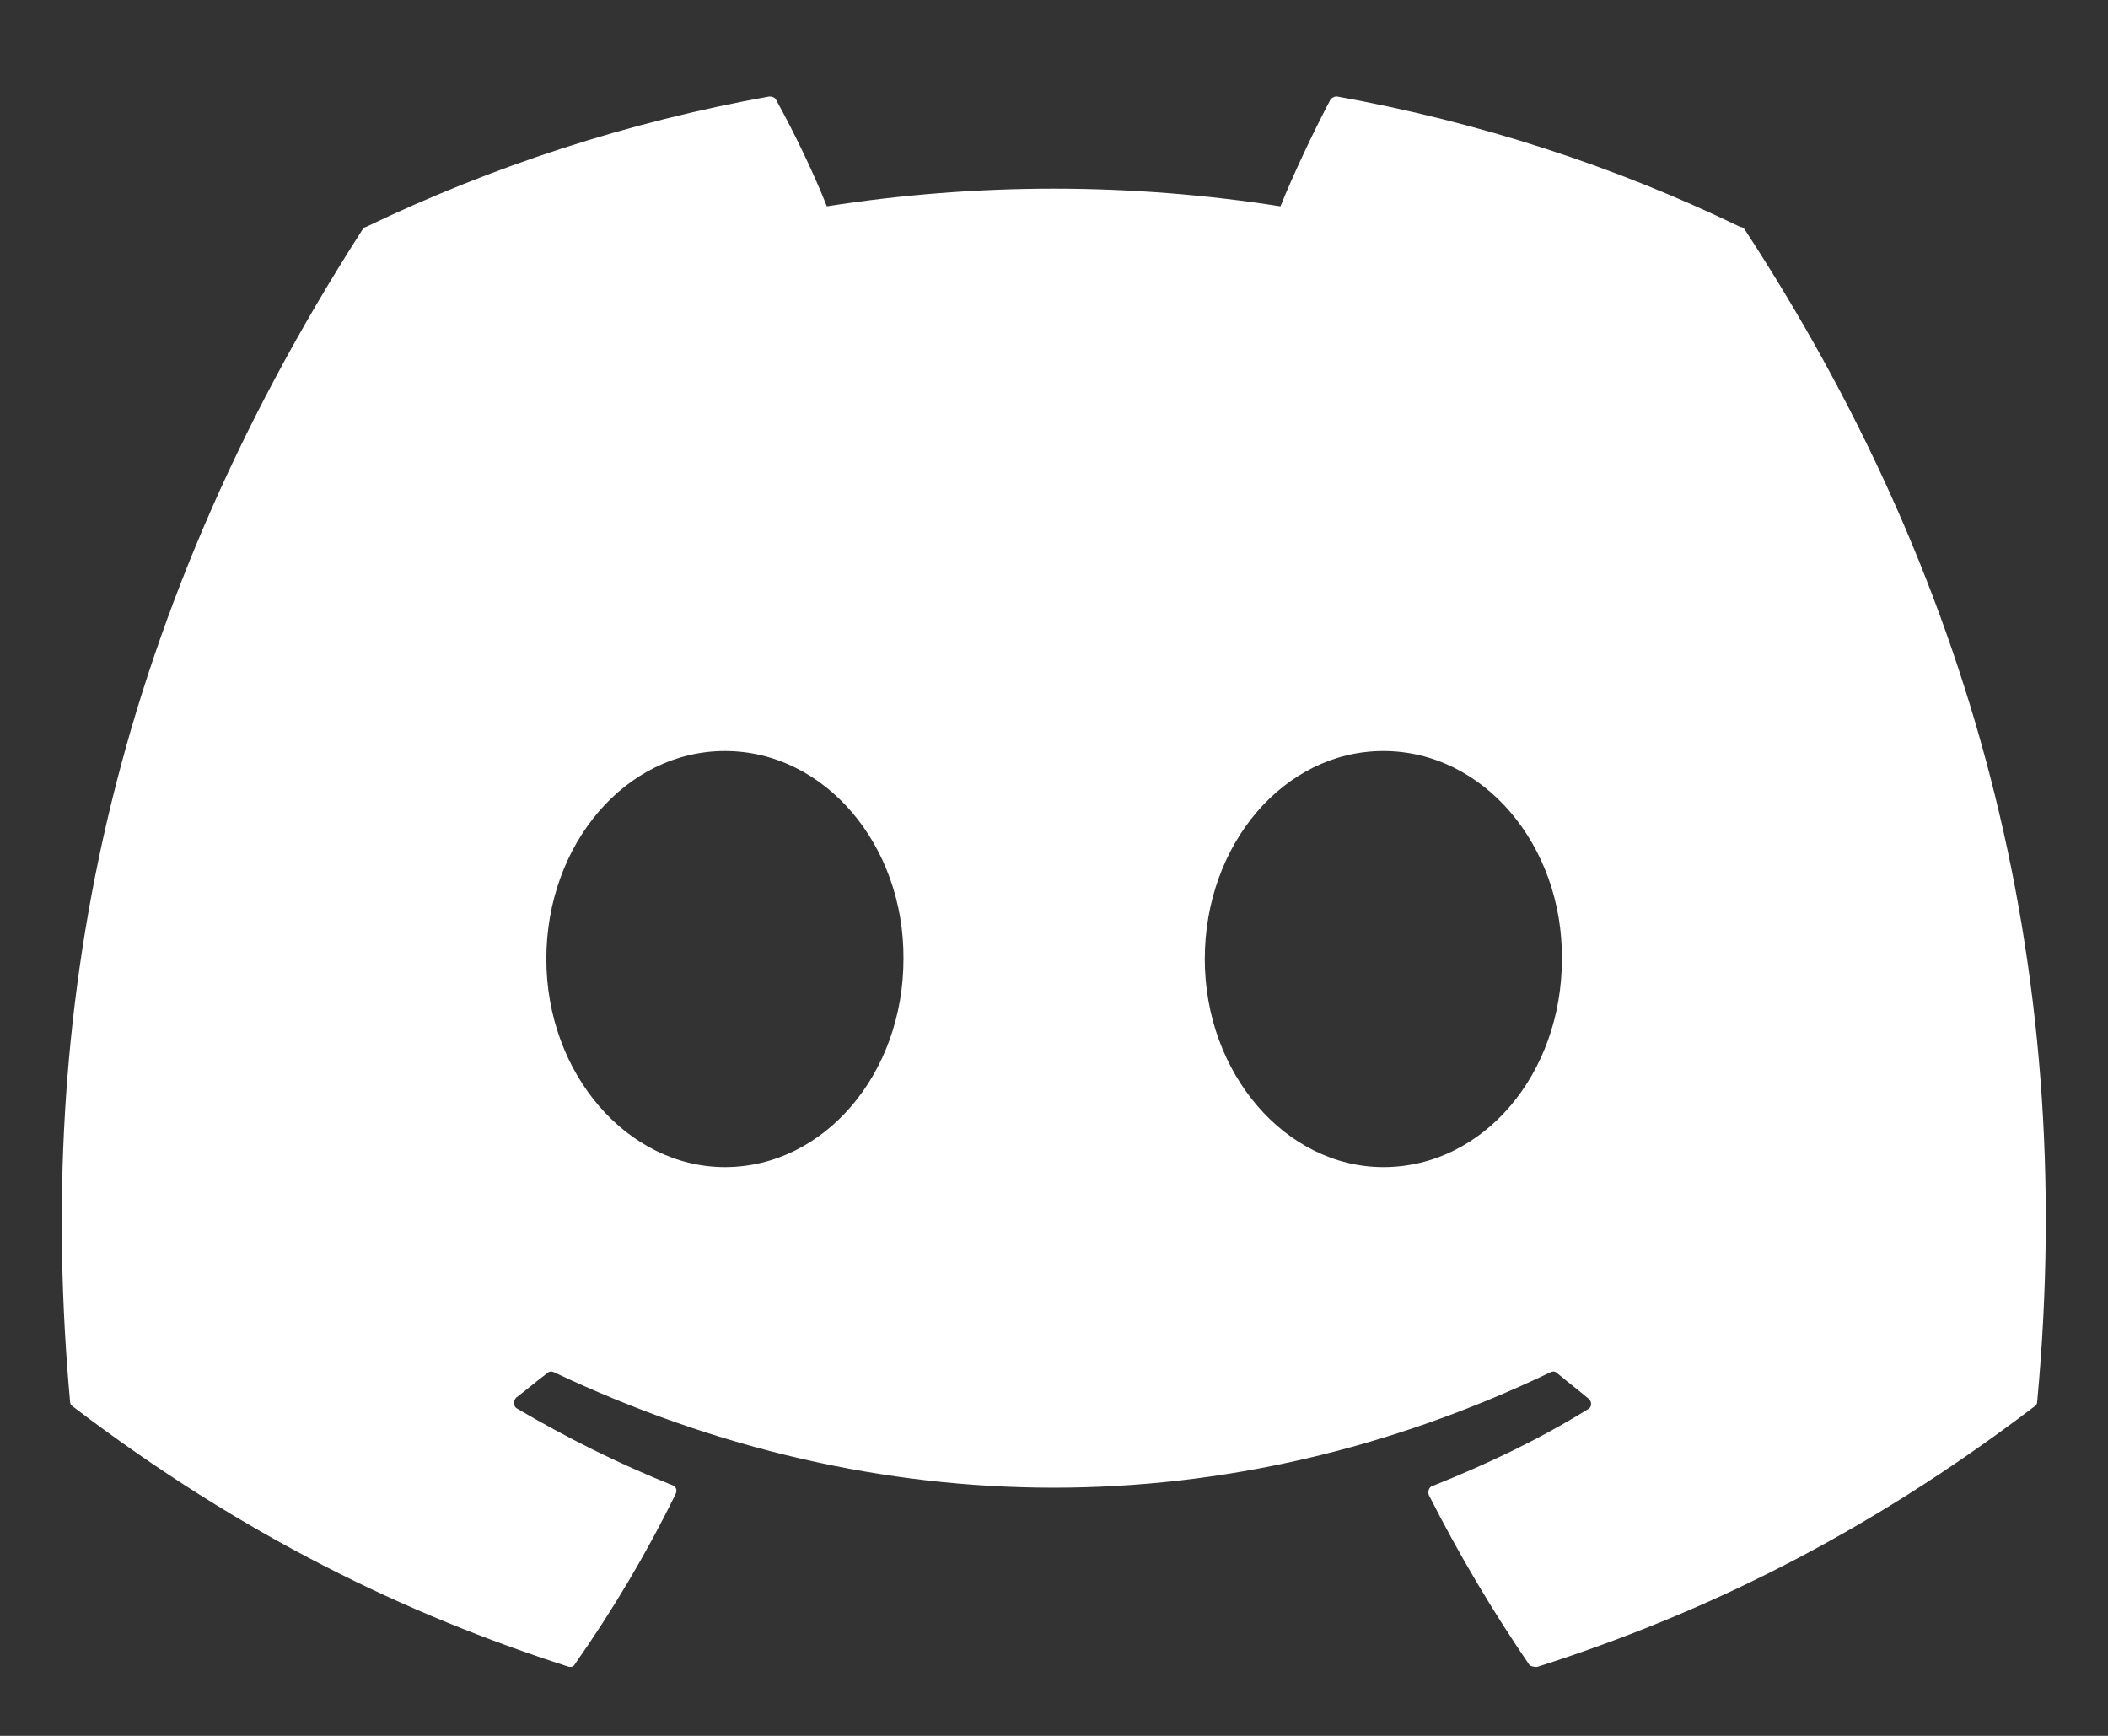
<svg width="17" height="14" viewBox="0 0 17 14" fill="none" xmlns="http://www.w3.org/2000/svg">
<rect x="0" y="0" width="17" height="14" fill="#333333" stroke="none"/>
<path d="M14.036 1.831C13.023 1.34 11.926 0.984 10.783 0.778C10.773 0.778 10.763 0.779 10.754 0.784C10.745 0.788 10.736 0.794 10.73 0.802C10.592 1.063 10.432 1.403 10.326 1.664C9.114 1.474 7.881 1.474 6.668 1.664C6.562 1.395 6.402 1.063 6.257 0.802C6.249 0.786 6.227 0.778 6.204 0.778C5.061 0.984 3.971 1.34 2.95 1.831C2.943 1.831 2.935 1.838 2.927 1.846C0.855 5.068 0.284 8.202 0.565 11.304C0.565 11.32 0.573 11.336 0.588 11.344C1.96 12.389 3.278 13.022 4.581 13.441C4.604 13.449 4.627 13.441 4.634 13.425C4.939 12.99 5.213 12.531 5.449 12.048C5.465 12.017 5.449 11.985 5.419 11.977C4.985 11.803 4.573 11.597 4.169 11.36C4.139 11.344 4.139 11.296 4.162 11.273C4.246 11.209 4.329 11.138 4.413 11.075C4.428 11.059 4.451 11.059 4.467 11.067C7.088 12.309 9.914 12.309 12.505 11.067C12.52 11.059 12.543 11.059 12.558 11.075C12.642 11.146 12.726 11.209 12.81 11.28C12.84 11.304 12.84 11.352 12.802 11.368C12.406 11.613 11.987 11.811 11.552 11.985C11.522 11.993 11.514 12.032 11.522 12.056C11.766 12.539 12.04 12.998 12.337 13.433C12.36 13.441 12.383 13.449 12.406 13.441C13.716 13.022 15.034 12.389 16.406 11.344C16.421 11.336 16.429 11.32 16.429 11.304C16.764 7.719 15.873 4.609 14.067 1.846C14.059 1.838 14.052 1.831 14.036 1.831V1.831ZM5.846 9.413C5.061 9.413 4.406 8.661 4.406 7.735C4.406 6.809 5.046 6.057 5.846 6.057C6.653 6.057 7.293 6.817 7.286 7.735C7.286 8.661 6.646 9.413 5.846 9.413ZM11.156 9.413C10.371 9.413 9.716 8.661 9.716 7.735C9.716 6.809 10.356 6.057 11.156 6.057C11.964 6.057 12.604 6.817 12.596 7.735C12.596 8.661 11.964 9.413 11.156 9.413Z" fill="white"/>
</svg>
